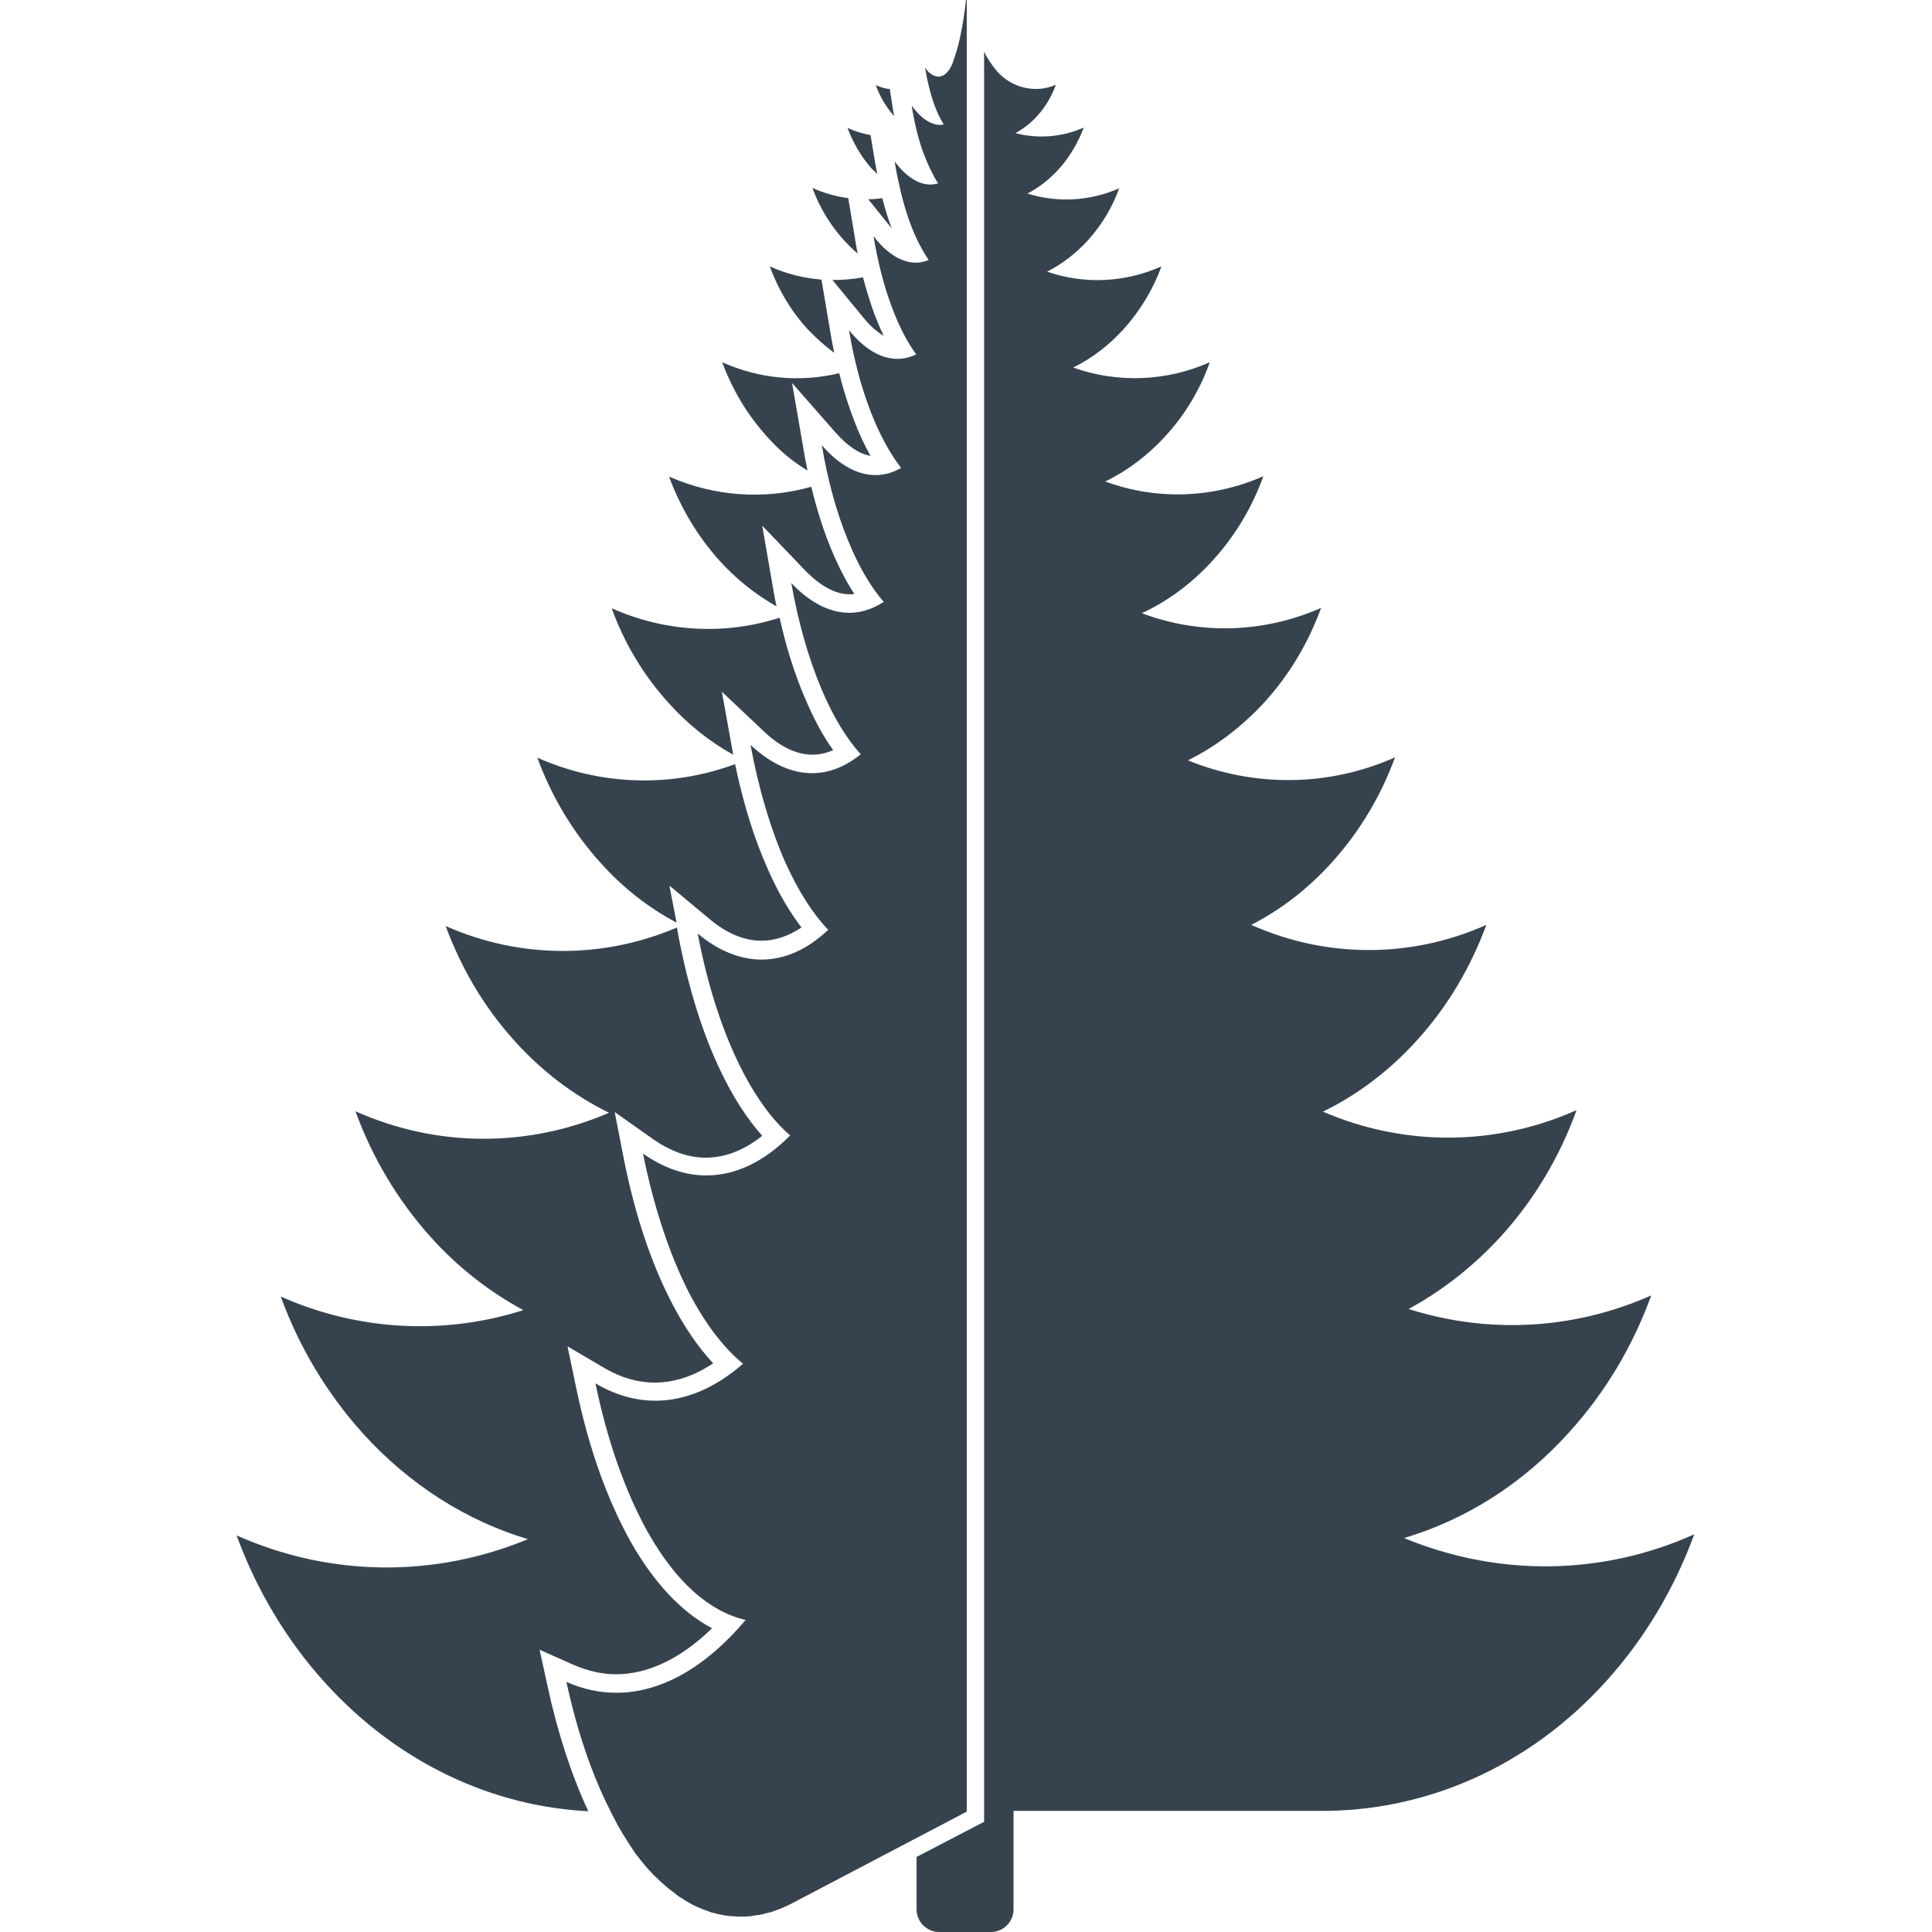 <svg xmlns="http://www.w3.org/2000/svg" viewBox="0 0 512 512" xml:space="preserve"><path d="M220.6 74.2c2.7 0 5.4-.2 8.1-.7.9 3.4 1.9 6.6 3 9.7.8 2 1.6 4 2.5 5.8-1.7-1-3.5-2.5-5.2-4.6l-8.4-10.2zm16-45.5-.8-5.1c-1.2-.1-2.5-.5-3.6-1h-.1c1.1 3 2.7 5.8 4.9 8.2-.2-.8-.3-1.4-.4-2.1zm-4.1 17.4c-.2-.8-.3-1.7-.5-2.5l-1.3-7.8c-2.1-.4-4.1-1-6.1-1.9 1.5 4 3.7 7.8 6.6 11 .5.4.9.8 1.3 1.2zm2.9 13.3c.3.4.7.8 1 1.2-.1-.1-.1-.3-.2-.4-.9-2.4-1.7-5-2.4-7.7-1.2.2-2.4.3-3.7.3l5.3 6.6zm-8.1 7.8c-.3-1.3-.5-2.6-.7-3.9l-1.8-10.8c-3.2-.4-6.4-1.3-9.5-2.7 1.8 5 4.6 9.7 8.3 13.8 1.2 1.3 2.4 2.5 3.7 3.6zM256 0s-.9 9-2.9 14.8l-.6 1.8c-.9 2.4-2.3 3.7-3.8 3.7-1.2 0-2.5-.8-3.6-2.4v-.1c.2 1 .4 2.1.6 3.1.5 2.2 1 4.3 1.7 6.3.8 2.3 1.7 4.2 2.7 5.8-.3 0-.6.1-.9.1-2.5 0-5.1-1.7-7.6-5.1.7 4.4 1.7 8.7 3.1 12.5 1.2 3.2 2.5 5.9 3.9 8.1-.7.2-1.4.3-2.1.3-3.1 0-6.4-2.1-9.4-6.1.4 2.7 1 5.4 1.6 8 .1.3.1.5.2.8.6 2.4 1.3 4.7 2.1 7 1.5 4.2 3.3 7.6 5.1 10.3-1.1.5-2.3.7-3.4.7-3.7 0-7.6-2.3-11.2-7 1.1 6.7 2.7 13.1 4.9 18.9 1.9 5.1 4.1 9.3 6.4 12.4-1.6.8-3.3 1.2-5 1.2-4.2 0-8.7-2.5-12.8-7.6 1.3 7.9 3.3 15.4 5.9 22 2.4 6.1 5.1 10.9 7.9 14.5-2.2 1.3-4.5 1.9-6.8 1.9-4.7 0-9.6-2.6-14.2-7.9 1.5 9 3.8 17.6 6.9 25.1 2.8 7 6.1 12.5 9.5 16.4-2.9 1.9-6 2.9-9.1 2.9-5.1 0-10.4-2.6-15.4-7.9 1.8 10.2 4.5 19.8 8 28.1 3.1 7.4 6.7 13.2 10.4 17.3-4.1 3.3-8.4 5-12.9 5-5.4 0-11-2.5-16.3-7.5 2.1 11.4 5.2 22 9.2 31.1 3.5 7.7 7.3 13.7 11.4 17.9-5.5 5.2-11.5 7.9-17.7 7.9-5.6 0-11.4-2.3-16.9-6.9 2.4 12.7 6 24.3 10.7 34.1 4.2 8.7 8.9 15.2 13.8 19.4-6.9 7-14.5 10.6-22.2 10.6-5.6 0-11.3-1.9-16.8-5.8 2.8 13.9 6.9 26.5 12.2 36.9 4.4 8.4 9.2 14.6 14.3 18.8-7.3 6.4-15.2 9.8-23.2 9.8-5.3 0-10.7-1.5-15.9-4.6 3.1 15 7.8 28.5 13.8 39.3 7.7 13.7 16.7 21.3 26 23.4-10.5 12.5-22.4 19.3-34.2 19.3-4.4 0-8.9-.9-13.3-2.9 2.8 12.9 6.7 24.5 11.6 34.1.5 1.1 1.1 2.1 1.6 3.1l.3.6c.6 1 1.1 2 1.7 2.9l1.5 2.4c.1.2.3.4.4.6l1.2 1.8c.1.2.2.3.4.5.5.7 1.1 1.4 1.6 2 .1.1.2.3.3.4.4.5.9 1 1.3 1.5l.5.5c.5.6 1 1.1 1.6 1.6l.1.1c.6.6 1.1 1.1 1.7 1.6.2.1.3.3.5.4.4.4.9.8 1.3 1.1.1.1.3.2.4.3.6.4 1.1.9 1.7 1.3.1.1.2.1.3.2.5.3.9.6 1.4.9.2.1.3.2.5.3.5.3 1.1.6 1.6.9.1 0 .1.1.2.1.6.3 1.2.6 1.8.8.2.1.3.1.5.2.5.2.9.4 1.4.5.1.1.3.1.4.2.6.2 1.2.4 1.8.5.1 0 .2 0 .3.1l1.5.3c.2 0 .3.1.5.1.5.1 1 .1 1.6.2h.2c.6 0 1.2.1 1.8.1h2.2c.4 0 .7-.1 1.1-.1.2 0 .4 0 .5-.1.5-.1.9-.1 1.4-.2h.3c.5-.1 1.1-.2 1.6-.4.2 0 .3-.1.5-.1l1.2-.3c.2-.1.4-.1.6-.2.4-.1.7-.3 1.1-.4.2-.1.4-.2.6-.2.4-.2.7-.3 1.1-.5.2-.1.3-.2.5-.2.5-.3 1.1-.5 1.6-.8l26.3-13.8 20-10.5V0zm116.1 407.6c16.1-4.8 31.2-14.1 43.8-28.1 9.7-10.7 16.9-23 21.7-36.2-20.5 9.1-43.2 10.3-64.3 3.6 8.8-4.8 17.1-11.2 24.5-19.3 8.9-9.8 15.6-21.2 20-33.4-21.5 9.6-45.6 9.7-67.2.4 9-4.4 17.5-10.7 24.9-18.9 8.2-9 14.3-19.5 18.4-30.6-19.9 8.9-42.4 8.9-62.3 0 7.8-4 15-9.5 21.4-16.6 7.4-8.2 13-17.7 16.7-27.8-17.5 7.8-37.2 8-54.9.8 7.3-3.6 14.2-8.8 20.3-15.4 6.7-7.4 11.7-15.9 15-25-15.2 6.7-32.1 7.2-47.5 1.4 6.9-3.2 13.3-7.9 18.9-14.1 5.9-6.5 10.4-14.1 13.3-22.2-13.4 5.9-28.3 6.4-41.9 1.4 5.8-2.8 11.3-6.9 16.1-12.2 5.2-5.7 9.1-12.3 11.6-19.4-11.5 5.1-24.4 5.6-36.2 1.4 4.9-2.4 9.4-5.8 13.4-10.2 4.4-4.9 7.8-10.6 10-16.6-9.7 4.3-20.4 4.8-30.3 1.4 3.9-2 7.6-4.8 10.8-8.3 3.7-4.1 6.5-8.8 8.3-13.8-7.7 3.4-16.3 3.9-24.3 1.4 3-1.6 5.8-3.7 8.3-6.5 2.9-3.2 5.1-7 6.6-11-5.8 2.6-12.1 3-18.1 1.5 2.1-1.2 4.1-2.7 5.8-4.6 2.2-2.4 3.8-5.2 4.9-8.2h-.1c-5.7 2.5-12.5.5-16.2-4.5-.5-.6-.9-1.3-1.4-2-.5-.7-.9-1.5-1.3-2.3v469.1l-2.7 1.4-15.2 7.9V506c0 3.3 2.7 6 6 6h13.7c3.3 0 6-2.7 6-6v-26.1h81.2c27.4.2 54.9-11.2 75.8-34.3 10.4-11.5 18.2-24.8 23.4-39-24.4 11-52 11.3-76.9 1zM194.3 200c-.1-.6-.2-1.1-.3-1.7l-2.7-15 11.1 10.5c4.3 4.1 8.7 6.2 12.9 6.2 1.8 0 3.7-.4 5.5-1.2-2.8-3.9-5.3-8.6-7.6-14.1-2.7-6.3-4.9-13.4-6.6-21-14.6 4.7-30.3 3.8-44.5-2.5 3.3 9.1 8.3 17.6 15 25 5.1 5.7 10.9 10.3 17.2 13.8zm-15 44.5-1.9-9.8 10.7 8.9c4.5 3.8 9.2 5.7 13.7 5.7 3.6 0 7.1-1.2 10.6-3.5-3.2-4.2-6.2-9.3-8.8-15.2-3.7-8.2-6.6-17.6-8.8-28.1-17 6.3-35.7 5.7-52.4-1.7 3.7 10.1 9.3 19.6 16.7 27.8 6 6.7 12.8 12 20.2 15.9zm-34.2 202.3-2.1-9.6 9 4c3.7 1.6 7.5 2.5 11.2 2.5 8.6 0 17.3-4.2 25.5-12.2-8-4.2-15.4-12-21.6-23-6.2-11.1-11.1-24.8-14.4-40.7l-2.3-11 9.7 5.7c4.4 2.6 8.9 3.9 13.4 3.9 5.2 0 10.4-1.7 15.5-5.1-4-4.3-7.7-9.7-11-16.1-5.5-10.6-9.8-23.5-12.7-38.2l-2.4-12.3 10.2 7.2c4.6 3.2 9.3 4.9 13.9 4.9 5.1 0 10.1-1.9 15-5.8-4-4.5-7.7-10.2-11-17.1-4.8-10-8.5-21.9-11.1-35.3l-.5-2.8c-19.7 8.4-41.7 8.3-61.3-.4 4.1 11.1 10.2 21.6 18.4 30.6 7.4 8.2 15.8 14.4 24.9 18.9-21.6 9.3-45.7 9.2-67.2-.4 4.4 12.1 11.1 23.5 20 33.4 7.3 8.1 15.6 14.5 24.5 19.3-21.1 6.7-43.8 5.5-64.3-3.6 4.8 13.2 12.1 25.5 21.7 36.2 12.6 13.9 27.8 23.3 43.8 28.1-24.9 10.3-52.5 10-77.2-1 5.2 14.2 13 27.5 23.4 39 19.4 21.4 44.4 32.8 69.8 34.1-4.5-9.7-8.1-20.7-10.8-33.2zM214 124.7c-.4-1.9-.8-3.9-1.1-5.9l-3-17.3 11.6 13.2c3.1 3.5 6.2 5.6 9.2 6.1-1.6-2.8-3.1-6-4.4-9.5-1.5-3.9-2.8-8-3.9-12.4-10.3 2.5-21.2 1.5-31-2.9 2.6 7.1 6.5 13.7 11.6 19.4 3.3 3.8 7 6.9 11 9.3zm7.1-31.2c-.4-1.7-.7-3.5-1-5.2l-2.4-14.2c-4.7-.4-9.3-1.5-13.7-3.5 2.2 6 5.5 11.7 10 16.6 2.3 2.4 4.6 4.5 7.1 6.3zm-15.3 67.2c-.4-1.7-.7-3.4-1-5.2l-2.8-16.2 11.4 11.9c4 4.1 8 6.3 11.8 6.3.4 0 .8 0 1.2-.1-2.3-3.5-4.4-7.7-6.3-12.3-2-4.9-3.7-10.3-5.1-16.1-12.4 3.5-25.7 2.6-37.7-2.7 3 8.1 7.4 15.6 13.3 22.2 4.5 5 9.7 9.1 15.2 12.2z" fill="#36434f"/></svg>
